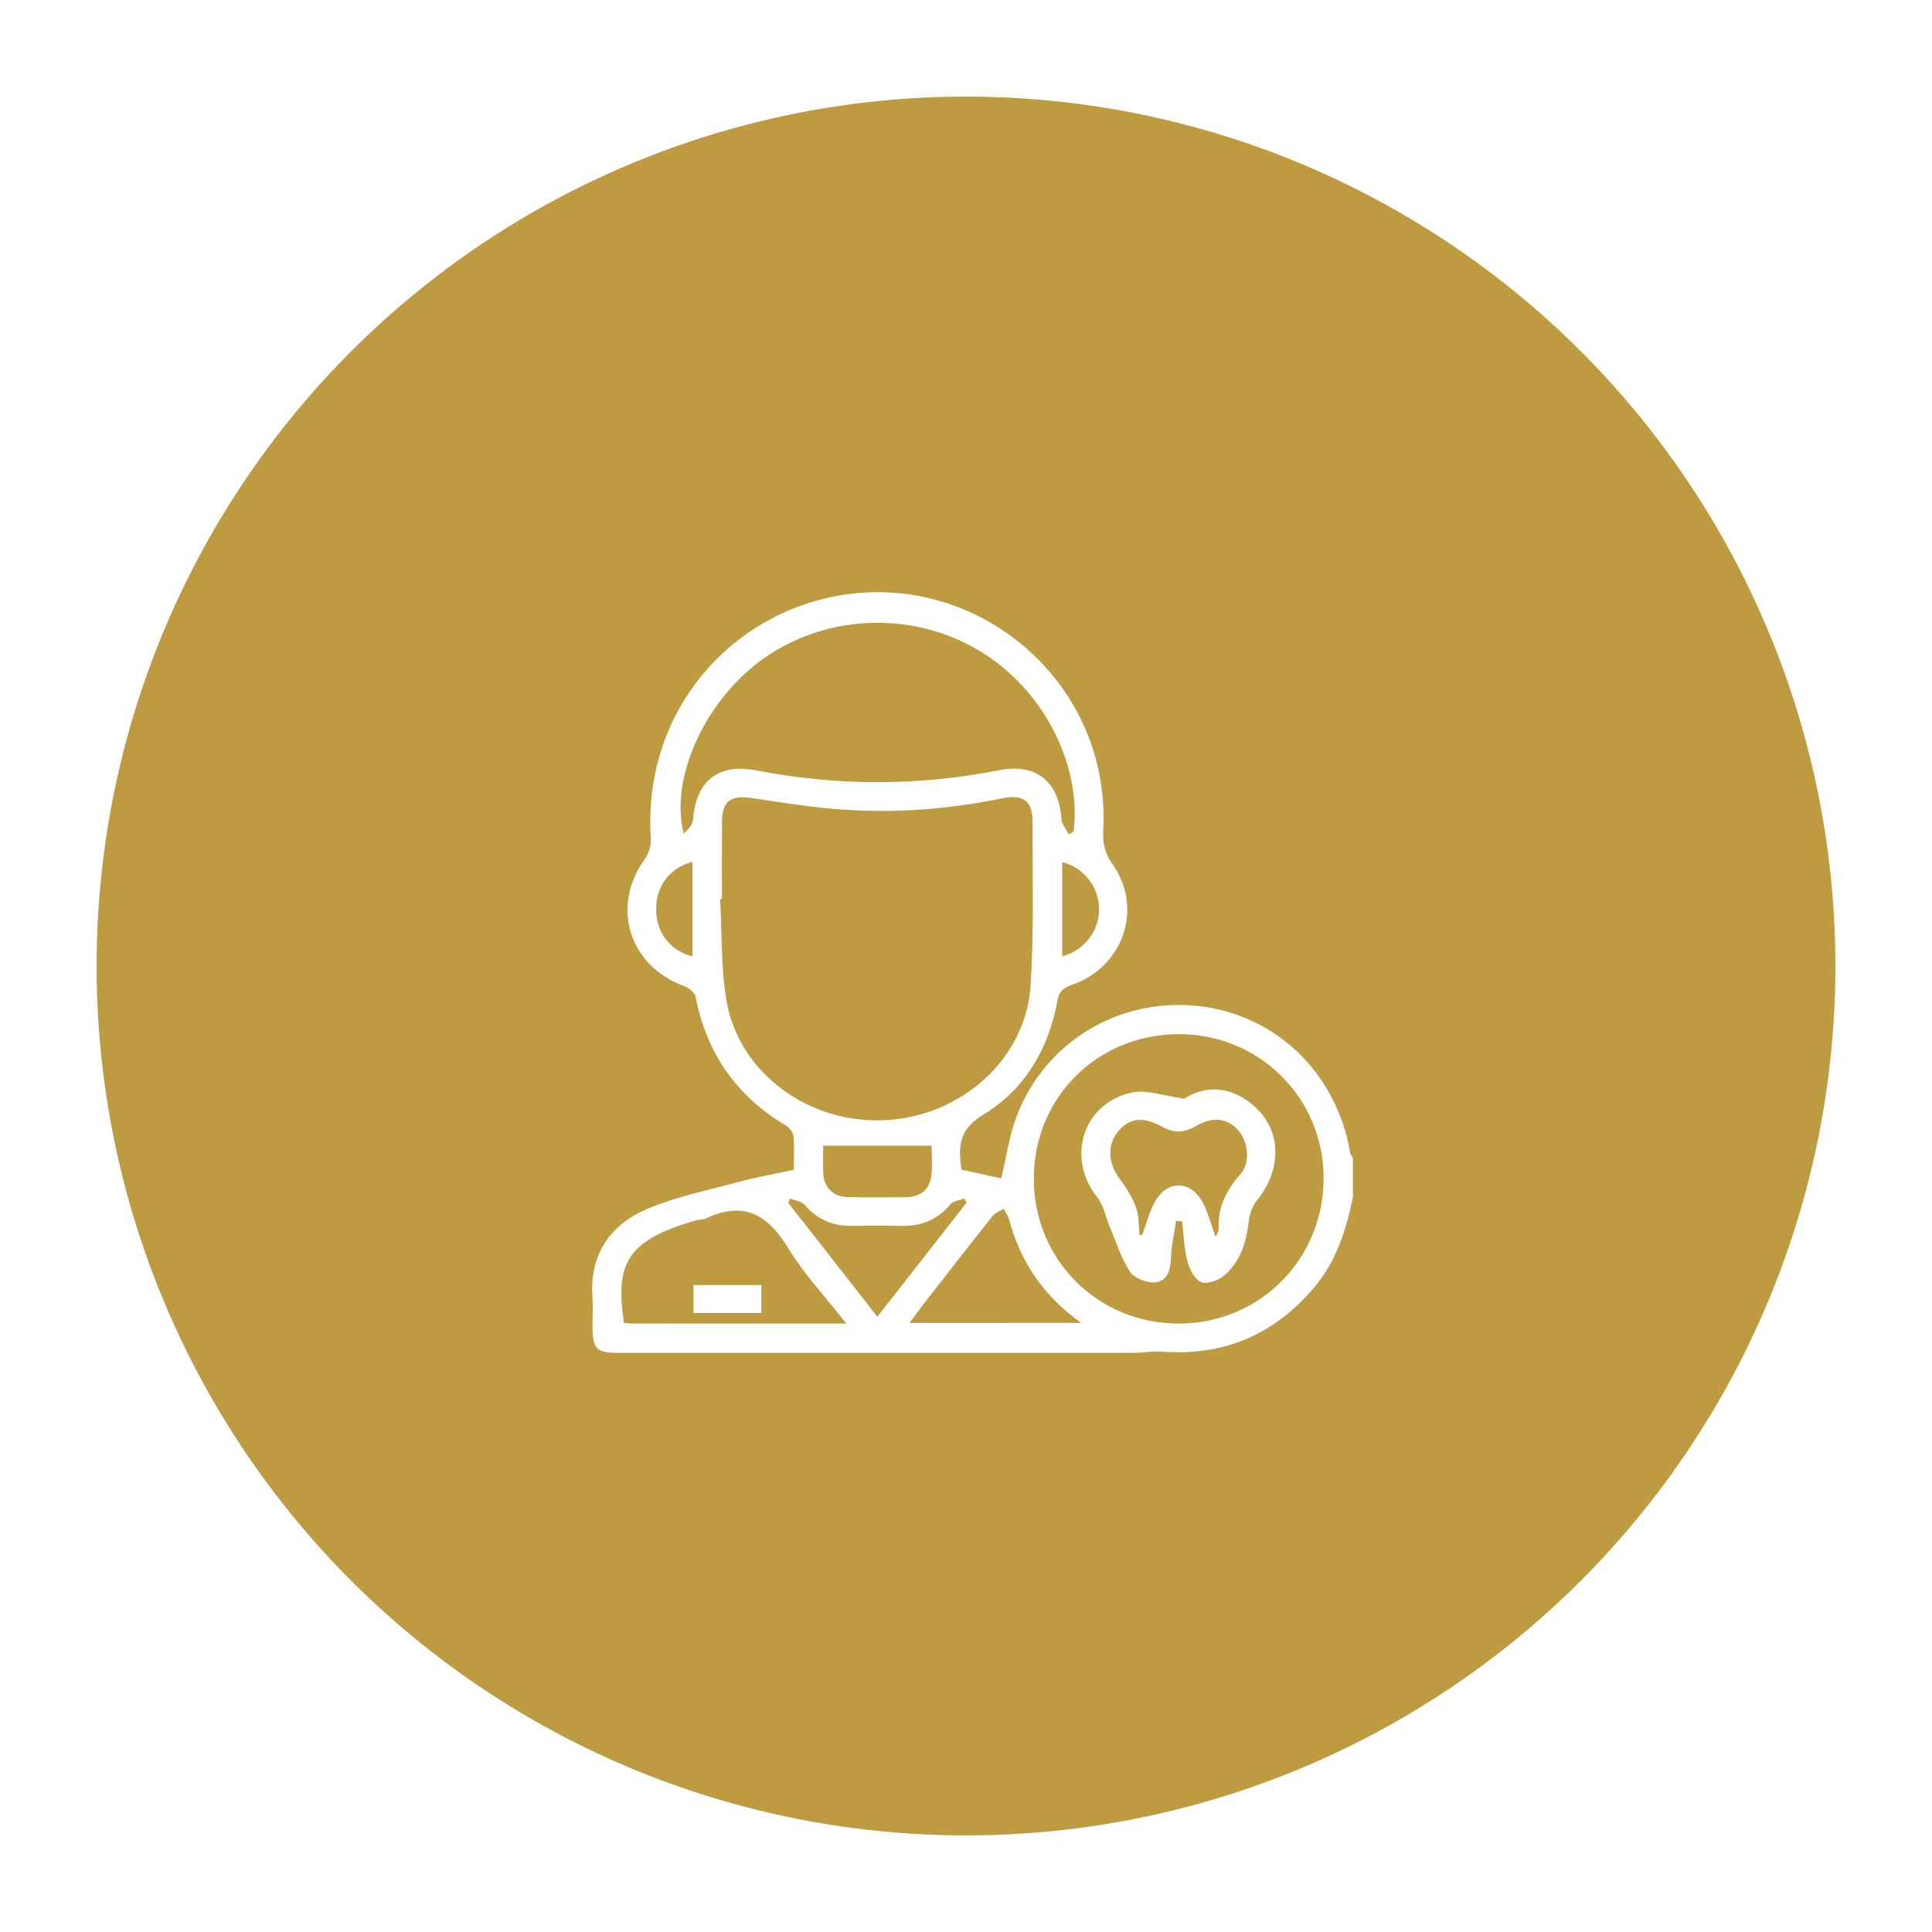 <svg width="100" height="100" viewBox="0 0 100 100" fill="none" xmlns="http://www.w3.org/2000/svg">
<rect width="100" height="100" fill="white"/>
<circle cx="50" cy="50" r="45" fill="#BE9A40"/>
<path d="M70.027 61.963C69.679 63.641 69.177 65.257 68.048 66.605C65.979 69.074 63.349 70.208 60.12 69.959C59.656 69.924 59.181 70.022 58.712 70.022C49.827 70.027 40.945 70.024 32.06 70.024C30.846 70.024 30.67 69.843 30.667 68.611C30.667 68.107 30.695 67.603 30.662 67.101C30.523 64.921 31.586 63.394 33.479 62.583C35.003 61.93 36.669 61.6 38.285 61.164C39.173 60.925 40.084 60.766 41.089 60.547C41.089 59.969 41.122 59.387 41.071 58.813C41.054 58.616 40.864 58.372 40.682 58.263C38.131 56.739 36.578 54.534 36.011 51.616C35.968 51.394 35.675 51.134 35.44 51.051C32.553 50.018 31.588 46.901 33.393 44.441C33.597 44.164 33.706 43.733 33.686 43.385C33.29 37.252 37.215 32.521 42.212 31.103C49.918 28.913 57.528 34.961 57.104 42.957C57.069 43.622 57.172 44.151 57.579 44.723C59.199 47.002 58.149 50.076 55.453 50.986C54.961 51.152 54.805 51.386 54.721 51.837C54.264 54.325 53.025 56.404 50.887 57.699C49.651 58.447 49.587 59.309 49.762 60.539C50.451 60.69 51.172 60.849 51.824 60.993C52.099 59.854 52.24 58.76 52.626 57.759C54.105 53.926 57.886 51.653 61.95 52.064C66.001 52.472 69.189 55.527 69.883 59.662C69.901 59.763 69.977 59.851 70.027 59.947C70.027 60.617 70.027 61.29 70.027 61.963ZM37.368 46.535C37.336 46.538 37.305 46.538 37.273 46.54C37.371 48.294 37.31 50.076 37.603 51.797C38.247 55.549 41.879 58.19 45.847 57.979C49.784 57.767 53.098 54.793 53.343 51.023C53.522 48.236 53.437 45.431 53.449 42.637C53.454 41.44 53.01 41.087 51.806 41.334C48.85 41.939 45.872 42.128 42.868 41.843C41.563 41.719 40.264 41.51 38.966 41.316C37.79 41.14 37.376 41.45 37.371 42.591C37.363 43.907 37.368 45.22 37.368 46.535ZM55.317 43.186C55.4 43.138 55.484 43.093 55.564 43.045C55.986 39.852 54.242 35.976 50.976 33.86C47.54 31.634 42.964 31.695 39.585 34.041C36.571 36.133 34.63 40.215 35.392 43.148C35.612 42.934 35.856 42.685 35.874 42.42C36.011 40.439 37.174 39.492 39.14 39.875C43.34 40.691 47.53 40.689 51.728 39.865C53.636 39.489 54.812 40.465 54.941 42.392C54.961 42.662 55.186 42.922 55.317 43.186ZM53.51 61.046C53.532 65.244 56.862 68.535 61.059 68.507C65.244 68.48 68.533 65.135 68.51 60.935C68.488 56.797 65.153 53.513 60.994 53.528C56.771 53.543 53.487 56.842 53.51 61.046ZM43.805 68.507C42.707 67.104 41.604 65.932 40.786 64.586C39.721 62.832 38.449 62.147 36.513 63.077C36.392 63.135 36.235 63.109 36.101 63.147C32.285 64.213 31.874 65.508 32.295 68.48C32.421 68.487 32.558 68.505 32.691 68.505C36.326 68.507 39.963 68.507 43.805 68.507ZM55.956 68.472C53.952 67.026 52.808 65.262 52.228 63.117C52.175 62.92 52.043 62.747 51.947 62.563C51.753 62.689 51.508 62.774 51.372 62.948C50.173 64.453 48.992 65.972 47.808 67.492C47.578 67.787 47.364 68.089 47.078 68.475C50.049 68.472 52.881 68.472 55.956 68.472ZM45.413 68.152C47.005 66.116 48.517 64.183 50.029 62.25C49.994 62.177 49.956 62.104 49.921 62.031C49.673 62.129 49.343 62.154 49.194 62.333C48.51 63.155 47.649 63.482 46.604 63.455C45.766 63.432 44.925 63.44 44.085 63.452C43.101 63.467 42.3 63.12 41.652 62.364C41.493 62.177 41.154 62.142 40.897 62.038C40.864 62.111 40.831 62.185 40.799 62.26C42.313 64.193 43.828 66.126 45.413 68.152ZM48.217 59.302C46.329 59.302 44.511 59.302 42.606 59.302C42.606 59.677 42.586 60.201 42.611 60.723C42.649 61.479 43.123 61.945 43.901 61.963C44.905 61.986 45.912 61.978 46.917 61.965C47.626 61.958 48.101 61.582 48.199 60.892C48.28 60.33 48.217 59.748 48.217 59.302ZM54.979 44.625C54.979 46.251 54.979 47.866 54.979 49.494C56.102 49.222 56.892 48.191 56.889 47.054C56.887 45.92 56.087 44.885 54.979 44.625ZM35.841 49.501C35.841 47.866 35.841 46.243 35.841 44.612C34.688 44.897 33.966 45.845 33.961 47.049C33.958 48.259 34.668 49.204 35.841 49.501Z" fill="white"/>
<path d="M61.304 56.867C62.907 55.831 64.48 56.663 65.302 57.653C66.342 58.906 66.214 60.713 65.07 62.116C64.828 62.416 64.669 62.847 64.629 63.233C64.512 64.332 64.187 65.334 63.331 66.048C63.038 66.292 62.448 66.489 62.157 66.355C61.822 66.199 61.562 65.682 61.456 65.271C61.287 64.609 61.269 63.906 61.186 63.218C61.082 63.21 60.979 63.205 60.875 63.197C60.782 63.817 60.635 64.432 60.613 65.055C60.59 65.67 60.466 66.287 59.84 66.368C59.409 66.423 58.727 66.179 58.5 65.841C58.02 65.123 57.766 64.256 57.422 63.45C57.215 62.958 57.119 62.378 56.799 61.978C55.151 59.934 56.064 57.044 58.639 56.54C59.368 56.398 60.189 56.716 61.304 56.867ZM58.98 63.918C59.028 63.921 59.073 63.923 59.121 63.926C59.331 63.361 59.477 62.761 59.76 62.235C60.388 61.068 61.612 61.063 62.243 62.227C62.539 62.772 62.688 63.394 62.92 64.032C62.988 63.863 63.089 63.734 63.081 63.611C63.016 62.477 63.488 61.592 64.222 60.753C64.737 60.163 64.598 59.067 64.093 58.505C63.518 57.865 62.794 57.774 61.905 58.286C61.319 58.624 60.782 58.672 60.173 58.329C59.172 57.764 58.444 57.86 57.864 58.573C57.276 59.297 57.364 60.269 58.013 61.103C58.346 61.532 58.631 62.026 58.813 62.535C58.962 62.963 58.929 63.455 58.98 63.918Z" fill="white"/>
<path d="M35.897 66.516C37.086 66.516 38.217 66.516 39.408 66.516C39.408 66.998 39.408 67.454 39.408 67.96C38.247 67.96 37.091 67.96 35.897 67.96C35.897 67.487 35.897 67.051 35.897 66.516Z" fill="white"/>
</svg>
